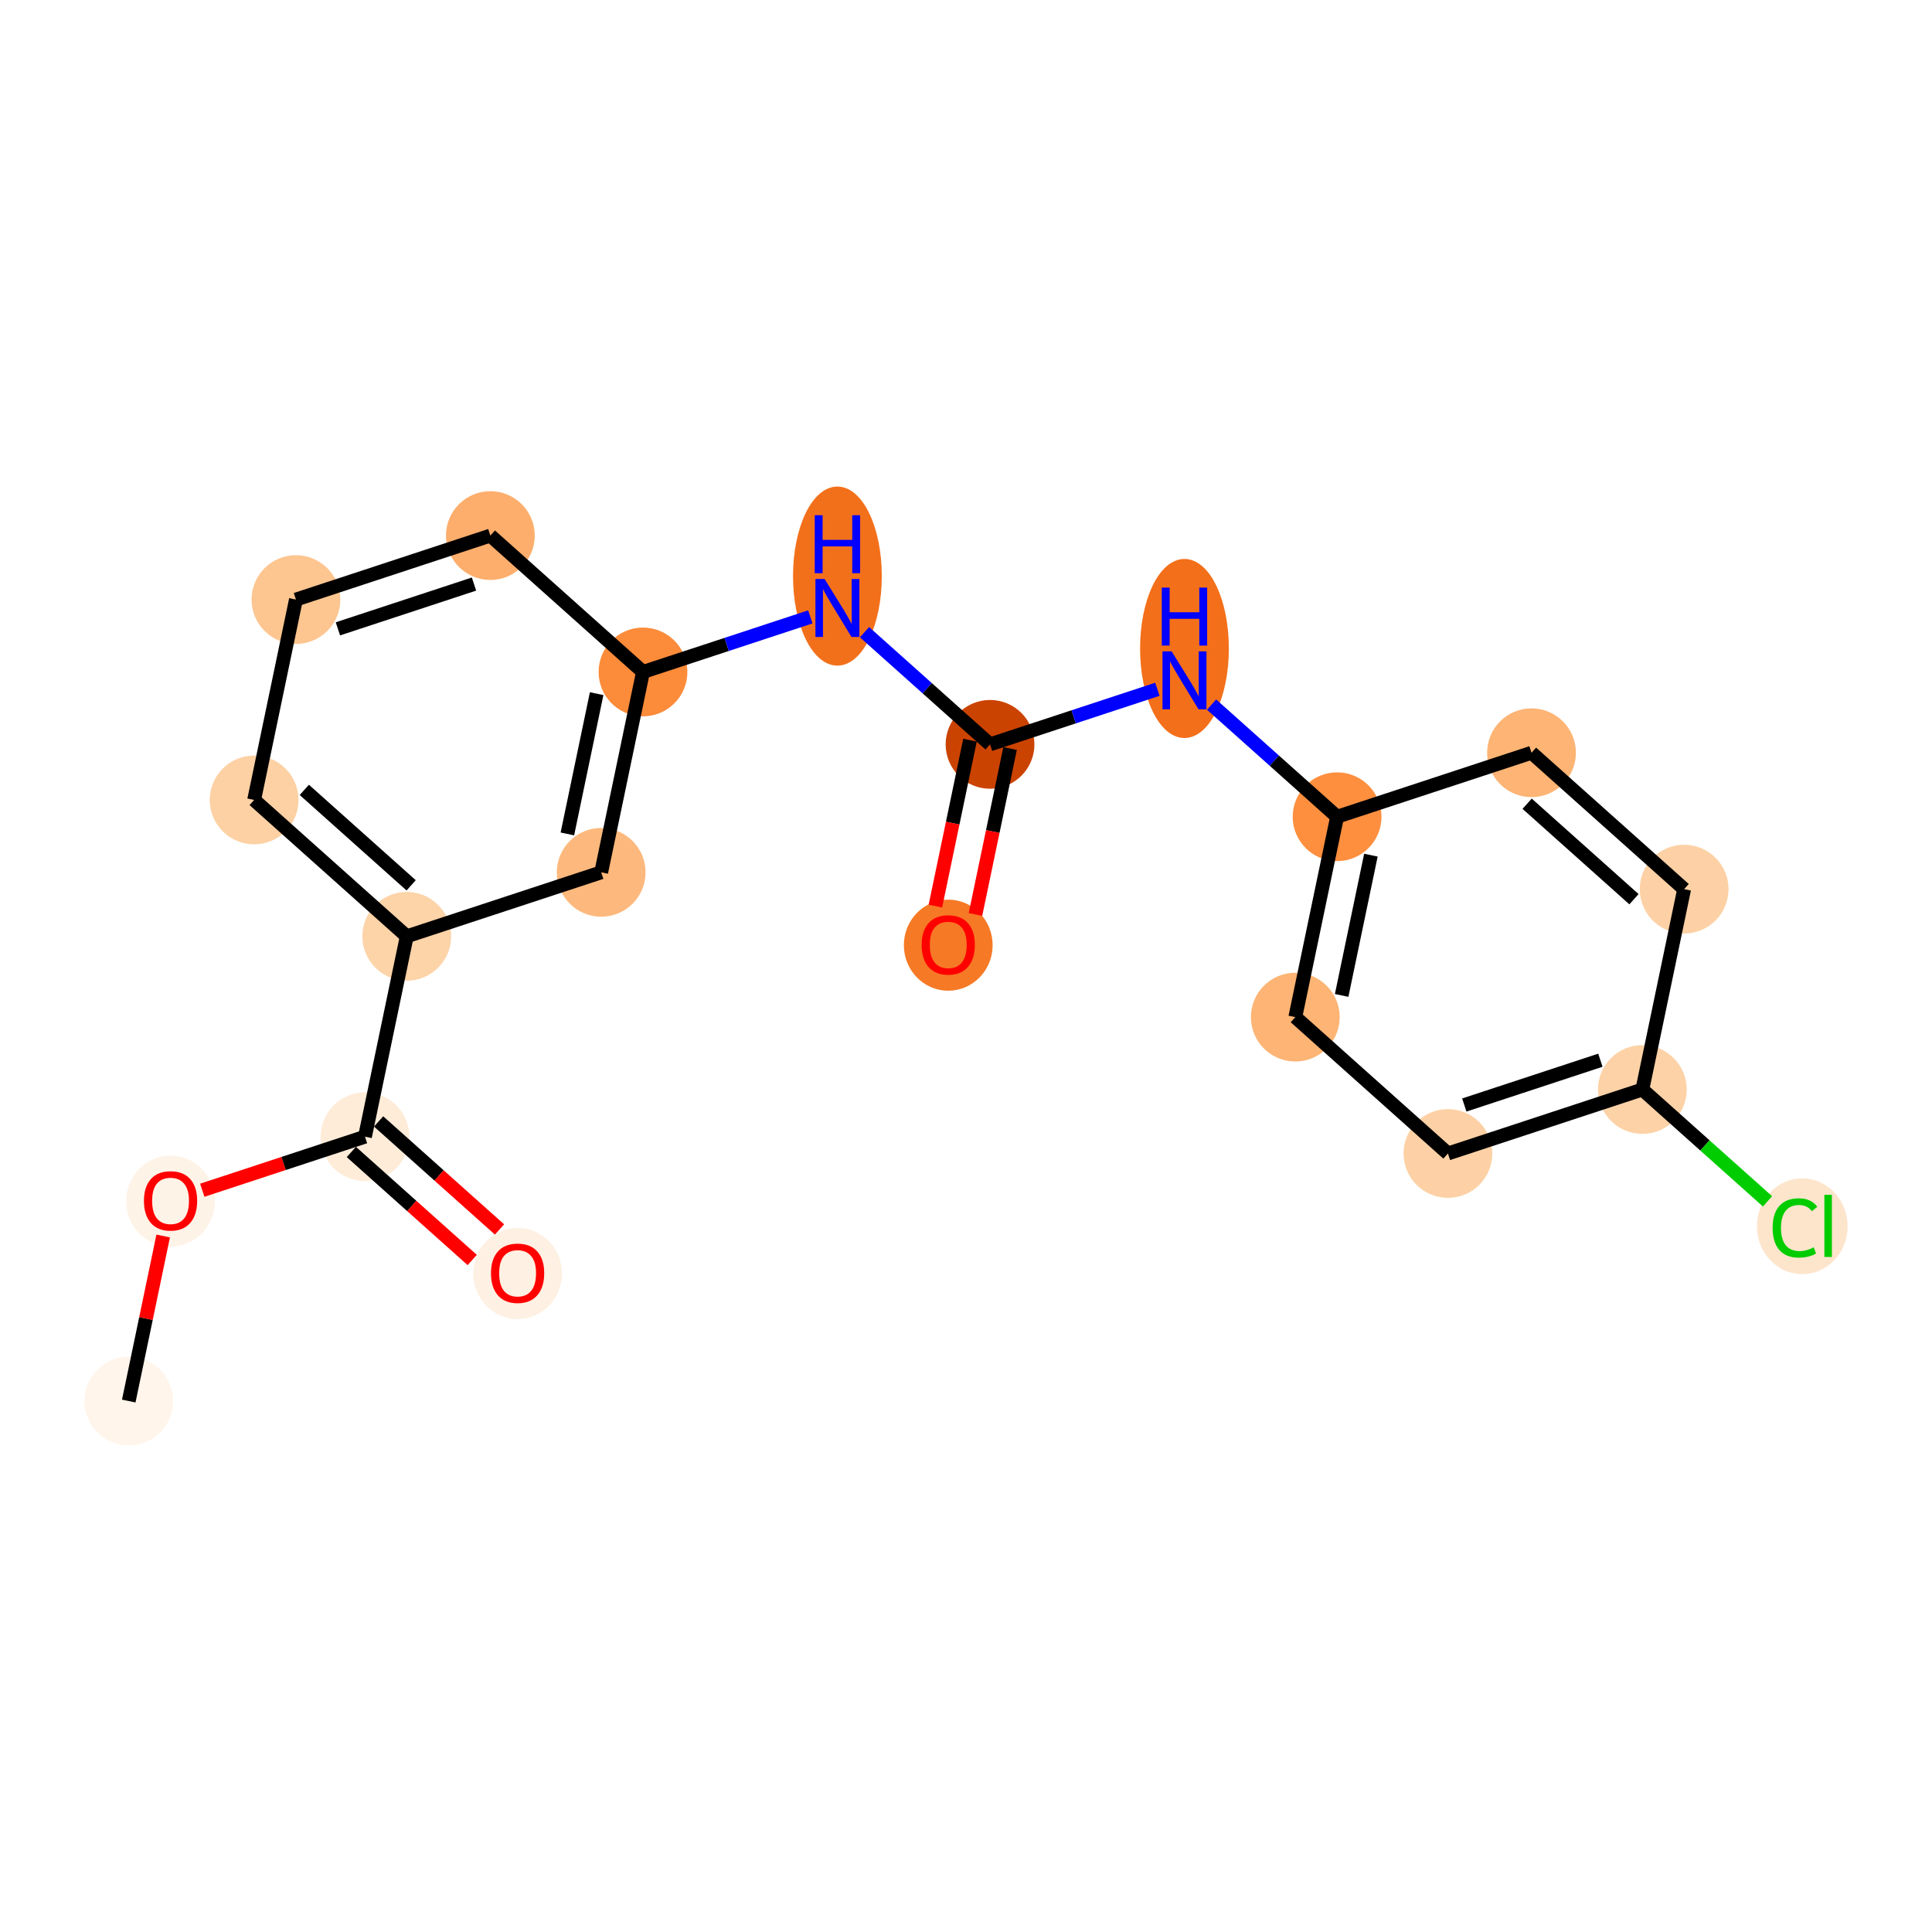 <?xml version='1.0' encoding='iso-8859-1'?>
<svg version='1.1' baseProfile='full'
              xmlns='http://www.w3.org/2000/svg'
                      xmlns:rdkit='http://www.rdkit.org/xml'
                      xmlns:xlink='http://www.w3.org/1999/xlink'
                  xml:space='preserve'
width='280px' height='280px' viewBox='0 0 280 280'>
<!-- END OF HEADER -->
<rect style='opacity:1.0;fill:#FFFFFF;stroke:none' width='280' height='280' x='0' y='0'> </rect>
<ellipse cx='18.66' cy='203.051' rx='5.933' ry='5.933'  style='fill:#FFF5EB;fill-rule:evenodd;stroke:#FFF5EB;stroke-width:1.0px;stroke-linecap:butt;stroke-linejoin:miter;stroke-opacity:1' />
<ellipse cx='24.718' cy='174.077' rx='5.933' ry='6.1'  style='fill:#FEF3E7;fill-rule:evenodd;stroke:#FEF3E7;stroke-width:1.0px;stroke-linecap:butt;stroke-linejoin:miter;stroke-opacity:1' />
<ellipse cx='52.895' cy='164.738' rx='5.933' ry='5.933'  style='fill:#FEECD9;fill-rule:evenodd;stroke:#FEECD9;stroke-width:1.0px;stroke-linecap:butt;stroke-linejoin:miter;stroke-opacity:1' />
<ellipse cx='75.015' cy='184.568' rx='5.933' ry='6.1'  style='fill:#FEF0E2;fill-rule:evenodd;stroke:#FEF0E2;stroke-width:1.0px;stroke-linecap:butt;stroke-linejoin:miter;stroke-opacity:1' />
<ellipse cx='58.952' cy='135.698' rx='5.933' ry='5.933'  style='fill:#FDD3A8;fill-rule:evenodd;stroke:#FDD3A8;stroke-width:1.0px;stroke-linecap:butt;stroke-linejoin:miter;stroke-opacity:1' />
<ellipse cx='36.832' cy='115.933' rx='5.933' ry='5.933'  style='fill:#FDD1A4;fill-rule:evenodd;stroke:#FDD1A4;stroke-width:1.0px;stroke-linecap:butt;stroke-linejoin:miter;stroke-opacity:1' />
<ellipse cx='42.89' cy='86.894' rx='5.933' ry='5.933'  style='fill:#FDC590;fill-rule:evenodd;stroke:#FDC590;stroke-width:1.0px;stroke-linecap:butt;stroke-linejoin:miter;stroke-opacity:1' />
<ellipse cx='71.067' cy='77.62' rx='5.933' ry='5.933'  style='fill:#FDAE6C;fill-rule:evenodd;stroke:#FDAE6C;stroke-width:1.0px;stroke-linecap:butt;stroke-linejoin:miter;stroke-opacity:1' />
<ellipse cx='93.187' cy='97.385' rx='5.933' ry='5.933'  style='fill:#FC8B3A;fill-rule:evenodd;stroke:#FC8B3A;stroke-width:1.0px;stroke-linecap:butt;stroke-linejoin:miter;stroke-opacity:1' />
<ellipse cx='121.364' cy='83.491' rx='5.933' ry='12.475'  style='fill:#F3701B;fill-rule:evenodd;stroke:#F3701B;stroke-width:1.0px;stroke-linecap:butt;stroke-linejoin:miter;stroke-opacity:1' />
<ellipse cx='143.484' cy='107.877' rx='5.933' ry='5.933'  style='fill:#CB4301;fill-rule:evenodd;stroke:#CB4301;stroke-width:1.0px;stroke-linecap:butt;stroke-linejoin:miter;stroke-opacity:1' />
<ellipse cx='137.427' cy='136.982' rx='5.933' ry='6.1'  style='fill:#F67925;fill-rule:evenodd;stroke:#F67925;stroke-width:1.0px;stroke-linecap:butt;stroke-linejoin:miter;stroke-opacity:1' />
<ellipse cx='171.662' cy='93.983' rx='5.933' ry='12.475'  style='fill:#F36F19;fill-rule:evenodd;stroke:#F36F19;stroke-width:1.0px;stroke-linecap:butt;stroke-linejoin:miter;stroke-opacity:1' />
<ellipse cx='193.782' cy='118.369' rx='5.933' ry='5.933'  style='fill:#FD8F3F;fill-rule:evenodd;stroke:#FD8F3F;stroke-width:1.0px;stroke-linecap:butt;stroke-linejoin:miter;stroke-opacity:1' />
<ellipse cx='187.725' cy='147.408' rx='5.933' ry='5.933'  style='fill:#FDB474;fill-rule:evenodd;stroke:#FDB474;stroke-width:1.0px;stroke-linecap:butt;stroke-linejoin:miter;stroke-opacity:1' />
<ellipse cx='209.845' cy='167.173' rx='5.933' ry='5.933'  style='fill:#FDD1A5;fill-rule:evenodd;stroke:#FDD1A5;stroke-width:1.0px;stroke-linecap:butt;stroke-linejoin:miter;stroke-opacity:1' />
<ellipse cx='238.022' cy='157.9' rx='5.933' ry='5.933'  style='fill:#FDD2A7;fill-rule:evenodd;stroke:#FDD2A7;stroke-width:1.0px;stroke-linecap:butt;stroke-linejoin:miter;stroke-opacity:1' />
<ellipse cx='261.198' cy='177.718' rx='6.075' ry='6.444'  style='fill:#FDE5CC;fill-rule:evenodd;stroke:#FDE5CC;stroke-width:1.0px;stroke-linecap:butt;stroke-linejoin:miter;stroke-opacity:1' />
<ellipse cx='244.079' cy='128.86' rx='5.933' ry='5.933'  style='fill:#FDD1A5;fill-rule:evenodd;stroke:#FDD1A5;stroke-width:1.0px;stroke-linecap:butt;stroke-linejoin:miter;stroke-opacity:1' />
<ellipse cx='221.959' cy='109.095' rx='5.933' ry='5.933'  style='fill:#FDB474;fill-rule:evenodd;stroke:#FDB474;stroke-width:1.0px;stroke-linecap:butt;stroke-linejoin:miter;stroke-opacity:1' />
<ellipse cx='87.13' cy='126.425' rx='5.933' ry='5.933'  style='fill:#FDB97D;fill-rule:evenodd;stroke:#FDB97D;stroke-width:1.0px;stroke-linecap:butt;stroke-linejoin:miter;stroke-opacity:1' />
<path class='bond-0 atom-0 atom-1' d='M 18.66,203.051 L 21.155,191.091' style='fill:none;fill-rule:evenodd;stroke:#000000;stroke-width:2.0px;stroke-linecap:butt;stroke-linejoin:miter;stroke-opacity:1' />
<path class='bond-0 atom-0 atom-1' d='M 21.155,191.091 L 23.649,179.132' style='fill:none;fill-rule:evenodd;stroke:#FF0000;stroke-width:2.0px;stroke-linecap:butt;stroke-linejoin:miter;stroke-opacity:1' />
<path class='bond-1 atom-1 atom-2' d='M 29.316,172.498 L 41.105,168.618' style='fill:none;fill-rule:evenodd;stroke:#FF0000;stroke-width:2.0px;stroke-linecap:butt;stroke-linejoin:miter;stroke-opacity:1' />
<path class='bond-1 atom-1 atom-2' d='M 41.105,168.618 L 52.895,164.738' style='fill:none;fill-rule:evenodd;stroke:#000000;stroke-width:2.0px;stroke-linecap:butt;stroke-linejoin:miter;stroke-opacity:1' />
<path class='bond-2 atom-2 atom-3' d='M 50.918,166.95 L 59.679,174.778' style='fill:none;fill-rule:evenodd;stroke:#000000;stroke-width:2.0px;stroke-linecap:butt;stroke-linejoin:miter;stroke-opacity:1' />
<path class='bond-2 atom-2 atom-3' d='M 59.679,174.778 L 68.44,182.607' style='fill:none;fill-rule:evenodd;stroke:#FF0000;stroke-width:2.0px;stroke-linecap:butt;stroke-linejoin:miter;stroke-opacity:1' />
<path class='bond-2 atom-2 atom-3' d='M 54.871,162.526 L 63.633,170.354' style='fill:none;fill-rule:evenodd;stroke:#000000;stroke-width:2.0px;stroke-linecap:butt;stroke-linejoin:miter;stroke-opacity:1' />
<path class='bond-2 atom-2 atom-3' d='M 63.633,170.354 L 72.394,178.183' style='fill:none;fill-rule:evenodd;stroke:#FF0000;stroke-width:2.0px;stroke-linecap:butt;stroke-linejoin:miter;stroke-opacity:1' />
<path class='bond-3 atom-2 atom-4' d='M 52.895,164.738 L 58.952,135.698' style='fill:none;fill-rule:evenodd;stroke:#000000;stroke-width:2.0px;stroke-linecap:butt;stroke-linejoin:miter;stroke-opacity:1' />
<path class='bond-4 atom-4 atom-5' d='M 58.952,135.698 L 36.832,115.933' style='fill:none;fill-rule:evenodd;stroke:#000000;stroke-width:2.0px;stroke-linecap:butt;stroke-linejoin:miter;stroke-opacity:1' />
<path class='bond-4 atom-4 atom-5' d='M 59.587,128.31 L 44.103,114.474' style='fill:none;fill-rule:evenodd;stroke:#000000;stroke-width:2.0px;stroke-linecap:butt;stroke-linejoin:miter;stroke-opacity:1' />
<path class='bond-20 atom-20 atom-4' d='M 87.13,126.425 L 58.952,135.698' style='fill:none;fill-rule:evenodd;stroke:#000000;stroke-width:2.0px;stroke-linecap:butt;stroke-linejoin:miter;stroke-opacity:1' />
<path class='bond-5 atom-5 atom-6' d='M 36.832,115.933 L 42.89,86.894' style='fill:none;fill-rule:evenodd;stroke:#000000;stroke-width:2.0px;stroke-linecap:butt;stroke-linejoin:miter;stroke-opacity:1' />
<path class='bond-6 atom-6 atom-7' d='M 42.89,86.894 L 71.067,77.62' style='fill:none;fill-rule:evenodd;stroke:#000000;stroke-width:2.0px;stroke-linecap:butt;stroke-linejoin:miter;stroke-opacity:1' />
<path class='bond-6 atom-6 atom-7' d='M 48.971,91.138 L 68.695,84.647' style='fill:none;fill-rule:evenodd;stroke:#000000;stroke-width:2.0px;stroke-linecap:butt;stroke-linejoin:miter;stroke-opacity:1' />
<path class='bond-7 atom-7 atom-8' d='M 71.067,77.62 L 93.187,97.385' style='fill:none;fill-rule:evenodd;stroke:#000000;stroke-width:2.0px;stroke-linecap:butt;stroke-linejoin:miter;stroke-opacity:1' />
<path class='bond-8 atom-8 atom-9' d='M 93.187,97.385 L 105.312,93.395' style='fill:none;fill-rule:evenodd;stroke:#000000;stroke-width:2.0px;stroke-linecap:butt;stroke-linejoin:miter;stroke-opacity:1' />
<path class='bond-8 atom-8 atom-9' d='M 105.312,93.395 L 117.437,89.404' style='fill:none;fill-rule:evenodd;stroke:#0000FF;stroke-width:2.0px;stroke-linecap:butt;stroke-linejoin:miter;stroke-opacity:1' />
<path class='bond-19 atom-8 atom-20' d='M 93.187,97.385 L 87.13,126.425' style='fill:none;fill-rule:evenodd;stroke:#000000;stroke-width:2.0px;stroke-linecap:butt;stroke-linejoin:miter;stroke-opacity:1' />
<path class='bond-19 atom-8 atom-20' d='M 86.471,100.53 L 82.23,120.857' style='fill:none;fill-rule:evenodd;stroke:#000000;stroke-width:2.0px;stroke-linecap:butt;stroke-linejoin:miter;stroke-opacity:1' />
<path class='bond-9 atom-9 atom-10' d='M 125.292,91.621 L 134.388,99.749' style='fill:none;fill-rule:evenodd;stroke:#0000FF;stroke-width:2.0px;stroke-linecap:butt;stroke-linejoin:miter;stroke-opacity:1' />
<path class='bond-9 atom-9 atom-10' d='M 134.388,99.749 L 143.484,107.877' style='fill:none;fill-rule:evenodd;stroke:#000000;stroke-width:2.0px;stroke-linecap:butt;stroke-linejoin:miter;stroke-opacity:1' />
<path class='bond-10 atom-10 atom-11' d='M 140.581,107.271 L 138.072,119.296' style='fill:none;fill-rule:evenodd;stroke:#000000;stroke-width:2.0px;stroke-linecap:butt;stroke-linejoin:miter;stroke-opacity:1' />
<path class='bond-10 atom-10 atom-11' d='M 138.072,119.296 L 135.564,131.321' style='fill:none;fill-rule:evenodd;stroke:#FF0000;stroke-width:2.0px;stroke-linecap:butt;stroke-linejoin:miter;stroke-opacity:1' />
<path class='bond-10 atom-10 atom-11' d='M 146.388,108.483 L 143.88,120.508' style='fill:none;fill-rule:evenodd;stroke:#000000;stroke-width:2.0px;stroke-linecap:butt;stroke-linejoin:miter;stroke-opacity:1' />
<path class='bond-10 atom-10 atom-11' d='M 143.88,120.508 L 141.372,132.533' style='fill:none;fill-rule:evenodd;stroke:#FF0000;stroke-width:2.0px;stroke-linecap:butt;stroke-linejoin:miter;stroke-opacity:1' />
<path class='bond-11 atom-10 atom-12' d='M 143.484,107.877 L 155.609,103.886' style='fill:none;fill-rule:evenodd;stroke:#000000;stroke-width:2.0px;stroke-linecap:butt;stroke-linejoin:miter;stroke-opacity:1' />
<path class='bond-11 atom-10 atom-12' d='M 155.609,103.886 L 167.734,99.896' style='fill:none;fill-rule:evenodd;stroke:#0000FF;stroke-width:2.0px;stroke-linecap:butt;stroke-linejoin:miter;stroke-opacity:1' />
<path class='bond-12 atom-12 atom-13' d='M 175.589,102.113 L 184.686,110.241' style='fill:none;fill-rule:evenodd;stroke:#0000FF;stroke-width:2.0px;stroke-linecap:butt;stroke-linejoin:miter;stroke-opacity:1' />
<path class='bond-12 atom-12 atom-13' d='M 184.686,110.241 L 193.782,118.369' style='fill:none;fill-rule:evenodd;stroke:#000000;stroke-width:2.0px;stroke-linecap:butt;stroke-linejoin:miter;stroke-opacity:1' />
<path class='bond-13 atom-13 atom-14' d='M 193.782,118.369 L 187.725,147.408' style='fill:none;fill-rule:evenodd;stroke:#000000;stroke-width:2.0px;stroke-linecap:butt;stroke-linejoin:miter;stroke-opacity:1' />
<path class='bond-13 atom-13 atom-14' d='M 198.681,123.936 L 194.441,144.264' style='fill:none;fill-rule:evenodd;stroke:#000000;stroke-width:2.0px;stroke-linecap:butt;stroke-linejoin:miter;stroke-opacity:1' />
<path class='bond-21 atom-19 atom-13' d='M 221.959,109.095 L 193.782,118.369' style='fill:none;fill-rule:evenodd;stroke:#000000;stroke-width:2.0px;stroke-linecap:butt;stroke-linejoin:miter;stroke-opacity:1' />
<path class='bond-14 atom-14 atom-15' d='M 187.725,147.408 L 209.845,167.173' style='fill:none;fill-rule:evenodd;stroke:#000000;stroke-width:2.0px;stroke-linecap:butt;stroke-linejoin:miter;stroke-opacity:1' />
<path class='bond-15 atom-15 atom-16' d='M 209.845,167.173 L 238.022,157.9' style='fill:none;fill-rule:evenodd;stroke:#000000;stroke-width:2.0px;stroke-linecap:butt;stroke-linejoin:miter;stroke-opacity:1' />
<path class='bond-15 atom-15 atom-16' d='M 212.216,160.147 L 231.941,153.655' style='fill:none;fill-rule:evenodd;stroke:#000000;stroke-width:2.0px;stroke-linecap:butt;stroke-linejoin:miter;stroke-opacity:1' />
<path class='bond-16 atom-16 atom-17' d='M 238.022,157.9 L 247.092,166.004' style='fill:none;fill-rule:evenodd;stroke:#000000;stroke-width:2.0px;stroke-linecap:butt;stroke-linejoin:miter;stroke-opacity:1' />
<path class='bond-16 atom-16 atom-17' d='M 247.092,166.004 L 256.161,174.108' style='fill:none;fill-rule:evenodd;stroke:#00CC00;stroke-width:2.0px;stroke-linecap:butt;stroke-linejoin:miter;stroke-opacity:1' />
<path class='bond-17 atom-16 atom-18' d='M 238.022,157.9 L 244.079,128.86' style='fill:none;fill-rule:evenodd;stroke:#000000;stroke-width:2.0px;stroke-linecap:butt;stroke-linejoin:miter;stroke-opacity:1' />
<path class='bond-18 atom-18 atom-19' d='M 244.079,128.86 L 221.959,109.095' style='fill:none;fill-rule:evenodd;stroke:#000000;stroke-width:2.0px;stroke-linecap:butt;stroke-linejoin:miter;stroke-opacity:1' />
<path class='bond-18 atom-18 atom-19' d='M 236.808,130.32 L 221.324,116.484' style='fill:none;fill-rule:evenodd;stroke:#000000;stroke-width:2.0px;stroke-linecap:butt;stroke-linejoin:miter;stroke-opacity:1' />
<path  class='atom-1' d='M 20.861 174.035
Q 20.861 172.018, 21.858 170.891
Q 22.855 169.764, 24.718 169.764
Q 26.58 169.764, 27.577 170.891
Q 28.574 172.018, 28.574 174.035
Q 28.574 176.076, 27.565 177.239
Q 26.557 178.39, 24.718 178.39
Q 22.866 178.39, 21.858 177.239
Q 20.861 176.088, 20.861 174.035
M 24.718 177.441
Q 25.999 177.441, 26.687 176.586
Q 27.387 175.72, 27.387 174.035
Q 27.387 172.386, 26.687 171.555
Q 25.999 170.713, 24.718 170.713
Q 23.436 170.713, 22.736 171.543
Q 22.048 172.374, 22.048 174.035
Q 22.048 175.732, 22.736 176.586
Q 23.436 177.441, 24.718 177.441
' fill='#FF0000'/>
<path  class='atom-3' d='M 71.159 184.527
Q 71.159 182.51, 72.155 181.382
Q 73.152 180.255, 75.015 180.255
Q 76.878 180.255, 77.875 181.382
Q 78.871 182.51, 78.871 184.527
Q 78.871 186.568, 77.863 187.731
Q 76.854 188.882, 75.015 188.882
Q 73.164 188.882, 72.155 187.731
Q 71.159 186.58, 71.159 184.527
M 75.015 187.932
Q 76.296 187.932, 76.985 187.078
Q 77.685 186.212, 77.685 184.527
Q 77.685 182.878, 76.985 182.047
Q 76.296 181.205, 75.015 181.205
Q 73.733 181.205, 73.033 182.035
Q 72.345 182.866, 72.345 184.527
Q 72.345 186.224, 73.033 187.078
Q 73.733 187.932, 75.015 187.932
' fill='#FF0000'/>
<path  class='atom-9' d='M 119.507 83.911
L 122.26 88.361
Q 122.533 88.8, 122.972 89.595
Q 123.411 90.39, 123.435 90.437
L 123.435 83.911
L 124.55 83.911
L 124.55 92.312
L 123.399 92.312
L 120.445 87.447
Q 120.101 86.878, 119.733 86.225
Q 119.377 85.572, 119.27 85.371
L 119.27 92.312
L 118.178 92.312
L 118.178 83.911
L 119.507 83.911
' fill='#0000FF'/>
<path  class='atom-9' d='M 118.078 74.67
L 119.217 74.67
L 119.217 78.242
L 123.512 78.242
L 123.512 74.67
L 124.651 74.67
L 124.651 83.071
L 123.512 83.071
L 123.512 79.191
L 119.217 79.191
L 119.217 83.071
L 118.078 83.071
L 118.078 74.67
' fill='#0000FF'/>
<path  class='atom-11' d='M 133.571 136.94
Q 133.571 134.923, 134.567 133.796
Q 135.564 132.668, 137.427 132.668
Q 139.29 132.668, 140.287 133.796
Q 141.283 134.923, 141.283 136.94
Q 141.283 138.981, 140.275 140.144
Q 139.266 141.295, 137.427 141.295
Q 135.576 141.295, 134.567 140.144
Q 133.571 138.993, 133.571 136.94
M 137.427 140.346
Q 138.709 140.346, 139.397 139.491
Q 140.097 138.625, 140.097 136.94
Q 140.097 135.291, 139.397 134.46
Q 138.709 133.618, 137.427 133.618
Q 136.146 133.618, 135.446 134.448
Q 134.757 135.279, 134.757 136.94
Q 134.757 138.637, 135.446 139.491
Q 136.146 140.346, 137.427 140.346
' fill='#FF0000'/>
<path  class='atom-12' d='M 169.805 94.403
L 172.558 98.853
Q 172.831 99.291, 173.27 100.086
Q 173.709 100.881, 173.732 100.929
L 173.732 94.403
L 174.848 94.403
L 174.848 102.804
L 173.697 102.804
L 170.742 97.939
Q 170.398 97.369, 170.03 96.717
Q 169.674 96.064, 169.568 95.862
L 169.568 102.804
L 168.476 102.804
L 168.476 94.403
L 169.805 94.403
' fill='#0000FF'/>
<path  class='atom-12' d='M 168.375 85.162
L 169.514 85.162
L 169.514 88.733
L 173.81 88.733
L 173.81 85.162
L 174.949 85.162
L 174.949 93.563
L 173.81 93.563
L 173.81 89.683
L 169.514 89.683
L 169.514 93.563
L 168.375 93.563
L 168.375 85.162
' fill='#0000FF'/>
<path  class='atom-17' d='M 256.903 177.956
Q 256.903 175.867, 257.876 174.776
Q 258.861 173.672, 260.724 173.672
Q 262.456 173.672, 263.381 174.894
L 262.598 175.535
Q 261.922 174.645, 260.724 174.645
Q 259.454 174.645, 258.778 175.5
Q 258.113 176.342, 258.113 177.956
Q 258.113 179.617, 258.801 180.471
Q 259.501 181.326, 260.854 181.326
Q 261.78 181.326, 262.859 180.768
L 263.192 181.658
Q 262.753 181.943, 262.088 182.109
Q 261.424 182.275, 260.688 182.275
Q 258.861 182.275, 257.876 181.16
Q 256.903 180.044, 256.903 177.956
' fill='#00CC00'/>
<path  class='atom-17' d='M 264.402 173.162
L 265.494 173.162
L 265.494 182.168
L 264.402 182.168
L 264.402 173.162
' fill='#00CC00'/>
</svg>

